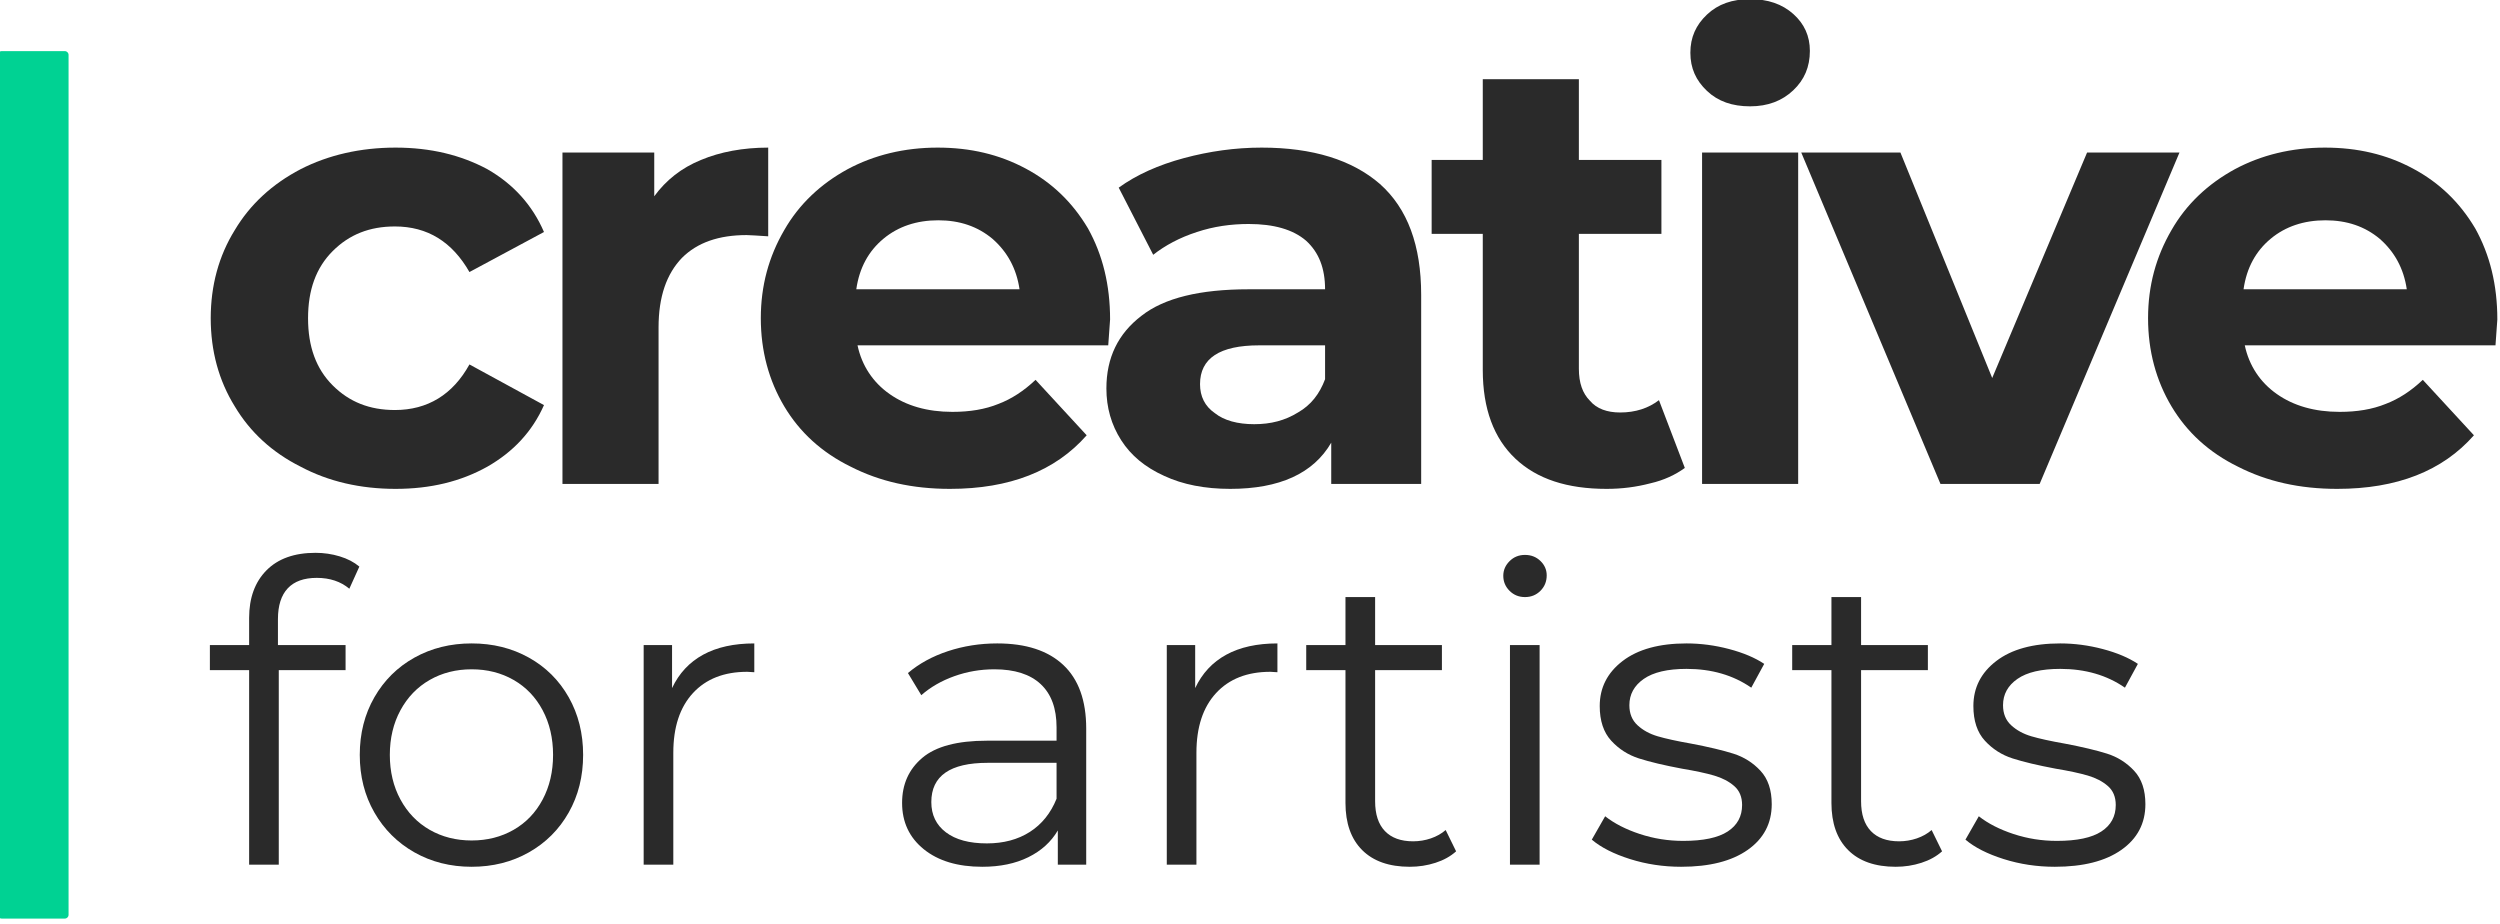 <?xml version="1.0" encoding="UTF-8" standalone="no"?>
<!DOCTYPE svg PUBLIC "-//W3C//DTD SVG 1.1//EN" "http://www.w3.org/Graphics/SVG/1.1/DTD/svg11.dtd">
<svg width="100%" height="100%" viewBox="0 0 368 136" version="1.1" xmlns="http://www.w3.org/2000/svg" xmlns:xlink="http://www.w3.org/1999/xlink" xml:space="preserve" xmlns:serif="http://www.serif.com/" style="fill-rule:evenodd;clip-rule:evenodd;stroke-linejoin:round;stroke-miterlimit:2;">
    <g transform="matrix(1,0,0,1,-545.051,-754.738)">
        <g transform="matrix(1.045,0,0,1.045,-45.634,461.127)">
            <g id="creative-for-artists--blanco-" serif:id="creative for artists (blanco)" transform="matrix(1,0,0,1,454.903,-218.768)">
                <g transform="matrix(0.997,0,0,0.997,-2.947,312.286)">
                    <g transform="matrix(0.459,0,0,0.459,143.404,187.892)">
                        <g transform="matrix(189.613,0,0,189.613,-6.064,149.228)">
                            <path d="M0.332,0.008C0.275,0.008 0.223,-0.004 0.178,-0.028C0.132,-0.051 0.096,-0.084 0.071,-0.126C0.045,-0.168 0.032,-0.216 0.032,-0.269C0.032,-0.322 0.045,-0.37 0.071,-0.412C0.096,-0.454 0.132,-0.487 0.178,-0.511C0.223,-0.534 0.275,-0.546 0.332,-0.546C0.389,-0.546 0.438,-0.534 0.481,-0.511C0.523,-0.487 0.554,-0.453 0.573,-0.409L0.452,-0.344C0.424,-0.393 0.384,-0.418 0.331,-0.418C0.29,-0.418 0.257,-0.405 0.23,-0.378C0.203,-0.351 0.19,-0.315 0.19,-0.269C0.19,-0.223 0.203,-0.187 0.23,-0.16C0.257,-0.133 0.29,-0.12 0.331,-0.12C0.384,-0.12 0.425,-0.145 0.452,-0.194L0.573,-0.128C0.554,-0.085 0.523,-0.052 0.481,-0.028C0.438,-0.004 0.389,0.008 0.332,0.008Z" style="fill:rgb(42,42,42);fill-rule:nonzero;"/>
                        </g>
                        <g transform="matrix(189.613,0,0,189.613,94.62,149.228)">
                            <path d="M0.221,-0.467C0.24,-0.493 0.265,-0.513 0.297,-0.526C0.328,-0.539 0.365,-0.546 0.406,-0.546L0.406,-0.402C0.389,-0.403 0.377,-0.404 0.371,-0.404C0.326,-0.404 0.291,-0.392 0.266,-0.367C0.241,-0.341 0.228,-0.304 0.228,-0.254L0.228,0L0.072,0L0.072,-0.538L0.221,-0.538L0.221,-0.467Z" style="fill:rgb(42,42,42);fill-rule:nonzero;"/>
                        </g>
                        <g transform="matrix(189.613,0,0,189.613,163.26,149.228)">
                            <path d="M0.599,-0.267C0.599,-0.265 0.598,-0.251 0.596,-0.225L0.189,-0.225C0.196,-0.192 0.214,-0.165 0.241,-0.146C0.268,-0.127 0.302,-0.117 0.343,-0.117C0.371,-0.117 0.396,-0.121 0.418,-0.13C0.439,-0.138 0.459,-0.151 0.478,-0.169L0.561,-0.079C0.51,-0.021 0.436,0.008 0.339,0.008C0.278,0.008 0.225,-0.004 0.178,-0.028C0.131,-0.051 0.095,-0.084 0.07,-0.126C0.045,-0.168 0.032,-0.216 0.032,-0.269C0.032,-0.322 0.045,-0.369 0.07,-0.412C0.094,-0.454 0.129,-0.487 0.173,-0.511C0.216,-0.534 0.265,-0.546 0.319,-0.546C0.372,-0.546 0.419,-0.535 0.462,-0.512C0.505,-0.489 0.538,-0.457 0.563,-0.415C0.587,-0.372 0.599,-0.323 0.599,-0.267ZM0.32,-0.428C0.285,-0.428 0.255,-0.418 0.231,-0.398C0.207,-0.378 0.192,-0.351 0.187,-0.316L0.452,-0.316C0.447,-0.35 0.432,-0.377 0.408,-0.398C0.384,-0.418 0.355,-0.428 0.32,-0.428Z" style="fill:rgb(42,42,42);fill-rule:nonzero;"/>
                        </g>
                        <g transform="matrix(189.613,0,0,189.613,268.685,149.228)">
                            <path d="M0.289,-0.546C0.372,-0.546 0.436,-0.526 0.481,-0.487C0.526,-0.447 0.548,-0.387 0.548,-0.307L0.548,0L0.402,0L0.402,-0.067C0.373,-0.017 0.318,0.008 0.238,0.008C0.197,0.008 0.161,0.001 0.131,-0.013C0.1,-0.027 0.077,-0.046 0.061,-0.071C0.045,-0.096 0.037,-0.124 0.037,-0.155C0.037,-0.205 0.056,-0.244 0.094,-0.273C0.131,-0.302 0.189,-0.316 0.268,-0.316L0.392,-0.316C0.392,-0.35 0.382,-0.376 0.361,-0.395C0.34,-0.413 0.309,-0.422 0.268,-0.422C0.239,-0.422 0.211,-0.418 0.184,-0.409C0.156,-0.4 0.132,-0.387 0.113,-0.372L0.057,-0.481C0.086,-0.502 0.122,-0.518 0.163,-0.529C0.204,-0.54 0.246,-0.546 0.289,-0.546ZM0.277,-0.097C0.304,-0.097 0.327,-0.103 0.348,-0.116C0.369,-0.128 0.383,-0.146 0.392,-0.17L0.392,-0.225L0.285,-0.225C0.221,-0.225 0.189,-0.204 0.189,-0.162C0.189,-0.142 0.197,-0.126 0.213,-0.115C0.228,-0.103 0.25,-0.097 0.277,-0.097Z" style="fill:rgb(42,42,42);fill-rule:nonzero;"/>
                        </g>
                        <g transform="matrix(189.613,0,0,189.613,374.3,149.228)">
                            <path d="M0.419,-0.026C0.404,-0.015 0.385,-0.006 0.363,-0.001C0.34,0.005 0.317,0.008 0.292,0.008C0.228,0.008 0.179,-0.008 0.144,-0.041C0.109,-0.074 0.091,-0.122 0.091,-0.185L0.091,-0.406L0.008,-0.406L0.008,-0.526L0.091,-0.526L0.091,-0.657L0.247,-0.657L0.247,-0.526L0.381,-0.526L0.381,-0.406L0.247,-0.406L0.247,-0.187C0.247,-0.164 0.253,-0.147 0.265,-0.135C0.276,-0.122 0.293,-0.116 0.314,-0.116C0.339,-0.116 0.36,-0.123 0.377,-0.136L0.419,-0.026Z" style="fill:rgb(42,42,42);fill-rule:nonzero;"/>
                        </g>
                        <g transform="matrix(189.613,0,0,189.613,445.405,149.228)">
                            <path d="M0.072,-0.538L0.228,-0.538L0.228,0L0.072,0L0.072,-0.538ZM0.15,-0.613C0.121,-0.613 0.098,-0.621 0.08,-0.638C0.062,-0.655 0.053,-0.675 0.053,-0.7C0.053,-0.725 0.062,-0.745 0.08,-0.762C0.098,-0.779 0.121,-0.787 0.15,-0.787C0.179,-0.787 0.202,-0.779 0.22,-0.763C0.238,-0.747 0.247,-0.727 0.247,-0.703C0.247,-0.677 0.238,-0.656 0.22,-0.639C0.202,-0.622 0.179,-0.613 0.15,-0.613Z" style="fill:rgb(42,42,42);fill-rule:nonzero;"/>
                        </g>
                        <g transform="matrix(189.613,0,0,189.613,491.102,149.228)">
                            <path d="M0.606,-0.538L0.379,0L0.218,0L-0.008,-0.538L0.153,-0.538L0.302,-0.172L0.456,-0.538L0.606,-0.538Z" style="fill:rgb(42,42,42);fill-rule:nonzero;"/>
                        </g>
                        <g transform="matrix(189.613,0,0,189.613,590.27,149.228)">
                            <path d="M0.599,-0.267C0.599,-0.265 0.598,-0.251 0.596,-0.225L0.189,-0.225C0.196,-0.192 0.214,-0.165 0.241,-0.146C0.268,-0.127 0.302,-0.117 0.343,-0.117C0.371,-0.117 0.396,-0.121 0.418,-0.13C0.439,-0.138 0.459,-0.151 0.478,-0.169L0.561,-0.079C0.51,-0.021 0.436,0.008 0.339,0.008C0.278,0.008 0.225,-0.004 0.178,-0.028C0.131,-0.051 0.095,-0.084 0.07,-0.126C0.045,-0.168 0.032,-0.216 0.032,-0.269C0.032,-0.322 0.045,-0.369 0.07,-0.412C0.094,-0.454 0.129,-0.487 0.173,-0.511C0.216,-0.534 0.265,-0.546 0.319,-0.546C0.372,-0.546 0.419,-0.535 0.462,-0.512C0.505,-0.489 0.538,-0.457 0.563,-0.415C0.587,-0.372 0.599,-0.323 0.599,-0.267ZM0.32,-0.428C0.285,-0.428 0.255,-0.418 0.231,-0.398C0.207,-0.378 0.192,-0.351 0.187,-0.316L0.452,-0.316C0.447,-0.35 0.432,-0.377 0.408,-0.398C0.384,-0.418 0.355,-0.428 0.32,-0.428Z" style="fill:rgb(42,42,42);fill-rule:nonzero;"/>
                        </g>
                    </g>
                    <g transform="matrix(0.824,0,0,0.824,-394.391,172.765)">
                        <path d="M670.848,117.589C668.653,117.589 666.995,118.185 665.873,119.378C664.752,120.571 664.191,122.337 664.191,124.676L664.191,129.114L675.788,129.114L675.788,133.409L664.334,133.409L664.334,166.767L659.251,166.767L659.251,133.409L652.522,133.409L652.522,129.114L659.251,129.114L659.251,124.461C659.251,121.025 660.242,118.305 662.222,116.3C664.203,114.296 667.006,113.294 670.633,113.294C672.065,113.294 673.449,113.496 674.785,113.902C676.122,114.308 677.243,114.892 678.15,115.656L676.432,119.45C674.952,118.209 673.091,117.589 670.848,117.589Z" style="fill:rgb(42,42,42);fill-rule:nonzero;"/>
                        <path d="M697.406,167.125C693.779,167.125 690.51,166.302 687.599,164.656C684.688,163.009 682.397,160.73 680.727,157.819C679.057,154.908 678.221,151.615 678.221,147.941C678.221,144.266 679.057,140.973 680.727,138.062C682.397,135.151 684.688,132.884 687.599,131.261C690.51,129.639 693.779,128.828 697.406,128.828C701.033,128.828 704.302,129.639 707.213,131.261C710.124,132.884 712.403,135.151 714.05,138.062C715.696,140.973 716.519,144.266 716.519,147.941C716.519,151.615 715.696,154.908 714.05,157.819C712.403,160.73 710.124,163.009 707.213,164.656C704.302,166.302 701.033,167.125 697.406,167.125ZM697.406,162.616C700.079,162.616 702.477,162.007 704.6,160.79C706.724,159.573 708.382,157.843 709.576,155.6C710.769,153.357 711.365,150.804 711.365,147.941C711.365,145.077 710.769,142.524 709.576,140.281C708.382,138.038 706.724,136.308 704.6,135.091C702.477,133.874 700.079,133.266 697.406,133.266C694.734,133.266 692.336,133.874 690.212,135.091C688.088,136.308 686.418,138.038 685.201,140.281C683.984,142.524 683.376,145.077 683.376,147.941C683.376,150.804 683.984,153.357 685.201,155.6C686.418,157.843 688.088,159.573 690.212,160.79C692.336,162.007 694.734,162.616 697.406,162.616Z" style="fill:rgb(42,42,42);fill-rule:nonzero;"/>
                        <path d="M731.767,136.487C732.96,133.958 734.738,132.049 737.1,130.76C739.462,129.472 742.385,128.828 745.869,128.828L745.869,133.767L744.652,133.695C740.691,133.695 737.589,134.912 735.346,137.346C733.103,139.78 731.982,143.192 731.982,147.583L731.982,166.767L726.899,166.767L726.899,129.114L731.767,129.114L731.767,136.487Z" style="fill:rgb(42,42,42);fill-rule:nonzero;"/>
                        <path d="M787.531,128.828C792.447,128.828 796.217,130.056 798.842,132.514C801.466,134.972 802.779,138.611 802.779,143.431L802.779,166.767L797.911,166.767L797.911,160.897C796.766,162.854 795.084,164.381 792.864,165.479C790.645,166.577 788.009,167.125 784.954,167.125C780.755,167.125 777.414,166.123 774.932,164.119C772.451,162.114 771.21,159.466 771.21,156.173C771.21,152.975 772.367,150.398 774.682,148.442C776.996,146.485 780.683,145.507 785.742,145.507L797.696,145.507L797.696,143.216C797.696,139.971 796.79,137.501 794.976,135.807C793.163,134.113 790.514,133.266 787.03,133.266C784.644,133.266 782.353,133.659 780.158,134.447C777.963,135.234 776.078,136.32 774.503,137.704L772.212,133.91C774.121,132.287 776.412,131.035 779.084,130.152C781.757,129.269 784.572,128.828 787.531,128.828ZM785.742,163.117C788.605,163.117 791.063,162.46 793.115,161.148C795.167,159.836 796.694,157.939 797.696,155.457L797.696,149.301L785.885,149.301C779.442,149.301 776.221,151.544 776.221,156.03C776.221,158.225 777.056,159.955 778.726,161.22C780.397,162.484 782.735,163.117 785.742,163.117Z" style="fill:rgb(42,42,42);fill-rule:nonzero;"/>
                        <path d="M821.463,136.487C822.656,133.958 824.433,132.049 826.796,130.76C829.158,129.472 832.081,128.828 835.565,128.828L835.565,133.767L834.348,133.695C830.387,133.695 827.285,134.912 825.042,137.346C822.799,139.78 821.677,143.192 821.677,147.583L821.677,166.767L816.595,166.767L816.595,129.114L821.463,129.114L821.463,136.487Z" style="fill:rgb(42,42,42);fill-rule:nonzero;"/>
                        <path d="M866.203,164.477C865.249,165.336 864.067,165.992 862.66,166.445C861.252,166.899 859.784,167.125 858.257,167.125C854.726,167.125 852.005,166.171 850.096,164.262C848.187,162.353 847.233,159.657 847.233,156.173L847.233,133.409L840.504,133.409L840.504,129.114L847.233,129.114L847.233,120.882L852.316,120.882L852.316,129.114L863.769,129.114L863.769,133.409L852.316,133.409L852.316,155.887C852.316,158.13 852.876,159.836 853.998,161.005C855.119,162.174 856.73,162.759 858.83,162.759C859.88,162.759 860.894,162.592 861.872,162.258C862.85,161.924 863.698,161.446 864.413,160.826L866.203,164.477Z" style="fill:rgb(42,42,42);fill-rule:nonzero;"/>
                        <path d="M875.437,129.114L880.52,129.114L880.52,166.767L875.437,166.767L875.437,129.114ZM878.014,120.882C876.965,120.882 876.082,120.524 875.366,119.808C874.65,119.092 874.292,118.233 874.292,117.231C874.292,116.276 874.65,115.441 875.366,114.725C876.082,114.009 876.965,113.652 878.014,113.652C879.064,113.652 879.947,113.998 880.663,114.69C881.379,115.382 881.737,116.205 881.737,117.159C881.737,118.209 881.379,119.092 880.663,119.808C879.947,120.524 879.064,120.882 878.014,120.882Z" style="fill:rgb(42,42,42);fill-rule:nonzero;"/>
                        <path d="M904.787,167.125C901.733,167.125 898.81,166.684 896.018,165.801C893.226,164.918 891.043,163.809 889.468,162.472L891.759,158.464C893.334,159.704 895.314,160.719 897.7,161.506C900.086,162.293 902.568,162.687 905.145,162.687C908.581,162.687 911.122,162.15 912.769,161.076C914.415,160.003 915.239,158.487 915.239,156.531C915.239,155.147 914.785,154.061 913.878,153.274C912.972,152.486 911.826,151.89 910.442,151.484C909.058,151.078 907.221,150.685 904.93,150.303C901.876,149.73 899.418,149.146 897.557,148.549C895.696,147.953 894.109,146.938 892.797,145.507C891.484,144.075 890.828,142.095 890.828,139.565C890.828,136.416 892.141,133.838 894.765,131.834C897.39,129.83 901.041,128.828 905.718,128.828C908.152,128.828 910.586,129.15 913.019,129.794C915.453,130.438 917.458,131.285 919.033,132.335L916.813,136.416C913.711,134.268 910.013,133.194 905.718,133.194C902.473,133.194 900.027,133.767 898.38,134.912C896.734,136.058 895.911,137.561 895.911,139.422C895.911,140.854 896.376,141.999 897.307,142.858C898.237,143.717 899.394,144.349 900.778,144.755C902.162,145.161 904.071,145.578 906.505,146.008C909.512,146.581 911.922,147.153 913.735,147.726C915.549,148.299 917.1,149.277 918.388,150.661C919.677,152.045 920.321,153.954 920.321,156.388C920.321,159.681 918.949,162.293 916.205,164.226C913.461,166.159 909.655,167.125 904.787,167.125Z" style="fill:rgb(42,42,42);fill-rule:nonzero;"/>
                        <path d="M949.528,164.477C948.573,165.336 947.392,165.992 945.984,166.445C944.576,166.899 943.109,167.125 941.582,167.125C938.05,167.125 935.33,166.171 933.421,164.262C931.512,162.353 930.558,159.657 930.558,156.173L930.558,133.409L923.829,133.409L923.829,129.114L930.558,129.114L930.558,120.882L935.64,120.882L935.64,129.114L947.094,129.114L947.094,133.409L935.64,133.409L935.64,155.887C935.64,158.13 936.201,159.836 937.322,161.005C938.444,162.174 940.055,162.759 942.154,162.759C943.204,162.759 944.218,162.592 945.197,162.258C946.175,161.924 947.022,161.446 947.738,160.826L949.528,164.477Z" style="fill:rgb(42,42,42);fill-rule:nonzero;"/>
                        <path d="M968.856,167.125C965.801,167.125 962.878,166.684 960.086,165.801C957.295,164.918 955.111,163.809 953.536,162.472L955.827,158.464C957.402,159.704 959.382,160.719 961.769,161.506C964.155,162.293 966.636,162.687 969.213,162.687C972.65,162.687 975.191,162.15 976.837,161.076C978.484,160.003 979.307,158.487 979.307,156.531C979.307,155.147 978.854,154.061 977.947,153.274C977.04,152.486 975.895,151.89 974.511,151.484C973.127,151.078 971.289,150.685 968.999,150.303C965.944,149.73 963.487,149.146 961.625,148.549C959.764,147.953 958.177,146.938 956.865,145.507C955.553,144.075 954.896,142.095 954.896,139.565C954.896,136.416 956.209,133.838 958.834,131.834C961.458,129.83 965.109,128.828 969.786,128.828C972.22,128.828 974.654,129.15 977.088,129.794C979.522,130.438 981.526,131.285 983.101,132.335L980.882,136.416C977.78,134.268 974.081,133.194 969.786,133.194C966.541,133.194 964.095,133.767 962.449,134.912C960.802,136.058 959.979,137.561 959.979,139.422C959.979,140.854 960.444,141.999 961.375,142.858C962.306,143.717 963.463,144.349 964.847,144.755C966.231,145.161 968.14,145.578 970.574,146.008C973.58,146.581 975.99,147.153 977.804,147.726C979.617,148.299 981.168,149.277 982.457,150.661C983.745,152.045 984.389,153.954 984.389,156.388C984.389,159.681 983.017,162.293 980.273,164.226C977.529,166.159 973.723,167.125 968.856,167.125Z" style="fill:rgb(42,42,42);fill-rule:nonzero;"/>
                    </g>
                </g>
                <g transform="matrix(2.70488e-17,-0.442,0.036,2.22864e-18,105.709,903.009)">
                    <path d="M896.089,135.145C896.089,127.132 895.553,120.627 894.893,120.627L620.838,120.627C620.178,120.627 619.642,127.132 619.642,135.145L619.642,382.557C619.642,390.569 620.178,397.074 620.838,397.074L894.893,397.074C895.553,397.074 896.089,390.569 896.089,382.557L896.089,135.145Z" style="fill:rgb(0,210,147);"/>
                </g>
            </g>
        </g>
    </g>
</svg>
